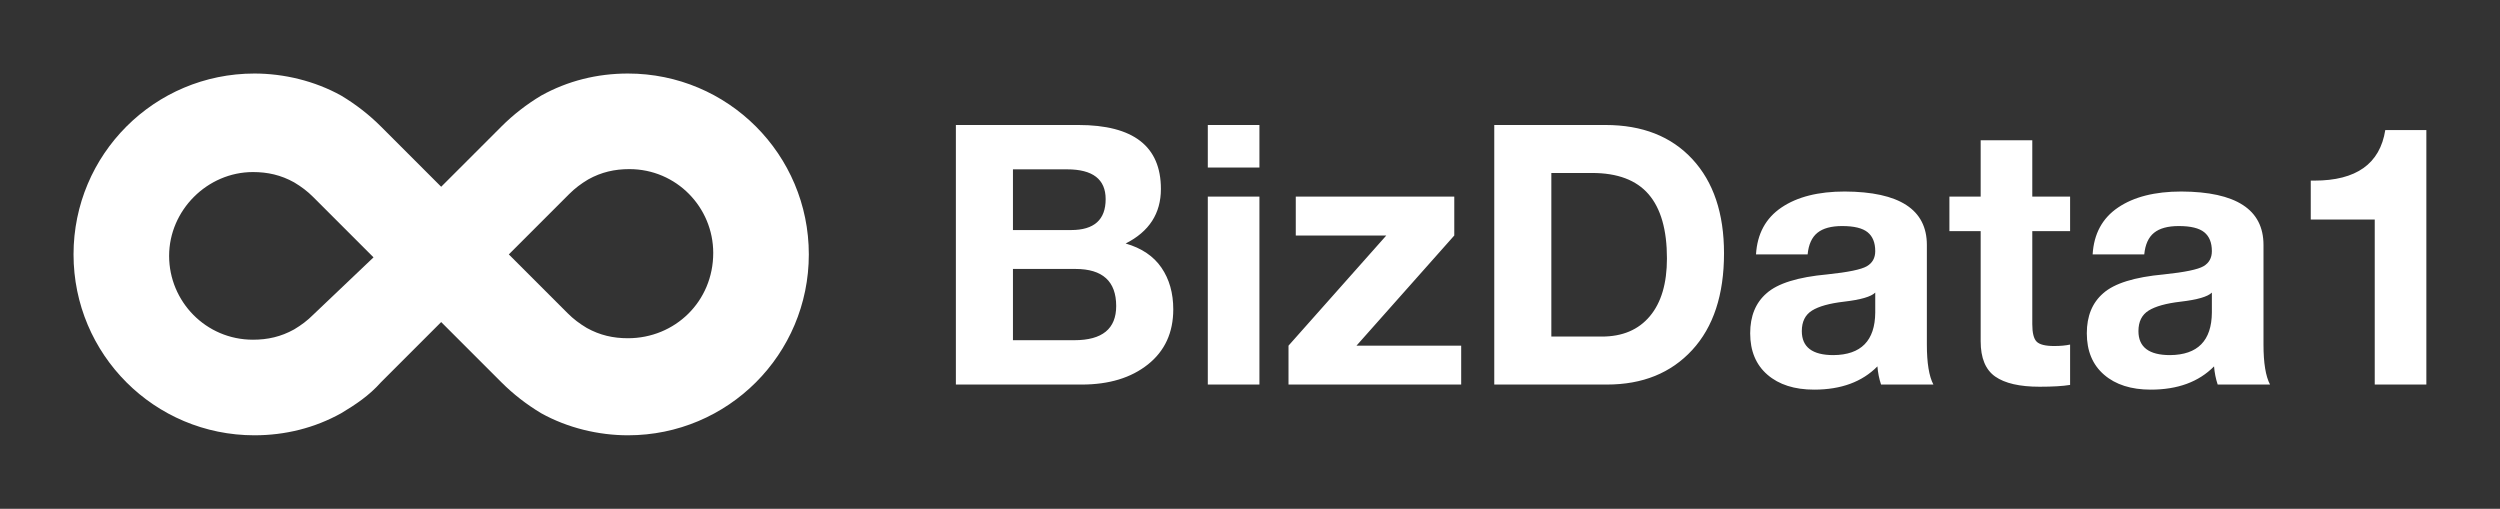 
        <svg xmlns="http://www.w3.org/2000/svg" xmlns:xlink="http://www.w3.org/1999/xlink" version="1.1" width="3187.5" height="648.75" viewBox="0 0 3187.5 648.75">
			
			<rect x="0" y="0" width="3187.5" height="648.75" fill="#333333" stroke="none"/>
			
			<g transform="scale(9.375) translate(10, 10)">
				<defs id="SvgjsDefs1154"/><g id="SvgjsG1155" featureKey="5TMTKC-0" transform="matrix(2,0,0,2,0,-25.4)" fill="#fff"><path xmlns="http://www.w3.org/2000/svg" d="M37.7,12.7c-2.1,0-4.1,0.5-5.9,1.5c-1,0.6-1.9,1.3-2.7,2.1L25,20.4l-4.1-4.1c-0.8-0.8-1.7-1.5-2.7-2.1  c-1.8-1-3.9-1.5-5.9-1.5C5.5,12.7,0,18.2,0,25c0,6.8,5.5,12.3,12.3,12.3c2.1,0,4.1-0.5,5.9-1.5c1-0.6,1.9-1.2,2.7-2.1l4.1-4.1  l4.1,4.1c0.8,0.8,1.7,1.5,2.7,2.1c1.8,1,3.9,1.5,5.9,1.5C44.5,37.3,50,31.8,50,25C50,18.2,44.5,12.7,37.7,12.7z M16.3,29.1  c-0.4,0.4-0.8,0.7-1.3,1c-0.9,0.5-1.8,0.7-2.8,0.7c-3.2,0-5.7-2.6-5.7-5.7s2.6-5.7,5.7-5.7c1,0,1.9,0.2,2.8,0.7  c0.5,0.3,0.9,0.6,1.3,1l4.1,4.1L16.3,29.1z M37.7,30.7c-1,0-1.9-0.2-2.8-0.7c-0.5-0.3-0.9-0.6-1.3-1L29.6,25l4.1-4.1  c0.4-0.4,0.8-0.7,1.3-1c0.9-0.5,1.8-0.7,2.8-0.7c3.2,0,5.7,2.6,5.7,5.7C43.5,28.2,40.9,30.7,37.7,30.7z"/></g><g id="SvgjsG1156" featureKey="7UBp9i-0" transform="matrix(2.472,0,0,2.472,116.588,-7.141)" fill="#fff"><path d="M8.12 5.72 c3.027 0 4.54 1.173 4.54 3.52 c0 1.347 -0.647 2.347 -1.94 3 c0.88 0.253 1.537 0.697 1.97 1.33 s0.65 1.397 0.65 2.29 c0 1.28 -0.463 2.29 -1.39 3.03 s-2.143 1.11 -3.65 1.11 l-6.92 0 l0 -14.28 l6.74 0 z M7.72 11.5 c1.267 0 1.9 -0.567 1.9 -1.7 c0 -1.093 -0.707 -1.64 -2.12 -1.64 l-2.98 0 l0 3.34 l3.2 0 z M7.9 17.56 c1.533 0 2.3 -0.627 2.3 -1.88 c0 -1.36 -0.747 -2.04 -2.24 -2.04 l-3.44 0 l0 3.92 l3.38 0 z M18.08 5.72 l0 2.34 l-2.84 0 l0 -2.34 l2.84 0 z M18.08 9.66 l0 10.34 l-2.84 0 l0 -10.34 l2.84 0 z M28.8 9.66 l0 2.14 l-5.38 6.06 l5.76 0 l0 2.14 l-9.5 0 l0 -2.14 l5.38 -6.06 l-4.98 0 l0 -2.14 l8.72 0 z M37.12 5.72 c2.027 0 3.62 0.627 4.78 1.88 s1.74 2.98 1.74 5.18 c0 2.28 -0.583 4.053 -1.75 5.32 s-2.73 1.9 -4.69 1.9 l-6.2 0 l0 -14.28 l6.12 0 z M36.92 17.36 c1.133 0 2.013 -0.373 2.64 -1.12 s0.94 -1.807 0.94 -3.18 c0 -1.573 -0.337 -2.75 -1.01 -3.53 s-1.71 -1.17 -3.11 -1.17 l-2.24 0 l0 9 l2.78 0 z M50.28 9.38 c3.013 0.013 4.52 0.993 4.52 2.94 l0 5.48 c0 1.013 0.12 1.747 0.36 2.2 l-2.88 0 c-0.107 -0.32 -0.173 -0.653 -0.2 -1 c-0.84 0.853 -2 1.28 -3.48 1.28 c-1.08 0 -1.937 -0.273 -2.57 -0.82 s-0.95 -1.307 -0.95 -2.28 c0 -0.947 0.3 -1.68 0.9 -2.2 c0.613 -0.547 1.727 -0.893 3.34 -1.04 c1.147 -0.12 1.873 -0.27 2.18 -0.45 s0.46 -0.457 0.46 -0.83 c0 -0.467 -0.14 -0.813 -0.42 -1.04 s-0.747 -0.34 -1.4 -0.34 c-0.6 0 -1.053 0.123 -1.36 0.37 s-0.487 0.643 -0.54 1.19 l-2.84 0 c0.067 -1.133 0.533 -1.993 1.4 -2.58 s2.027 -0.88 3.48 -0.88 z M47.92 17.06 c0 0.88 0.58 1.32 1.74 1.32 c1.52 -0.013 2.287 -0.793 2.3 -2.34 l0 -1.1 c-0.227 0.227 -0.8 0.393 -1.72 0.5 c-0.8 0.093 -1.387 0.257 -1.76 0.49 s-0.56 0.61 -0.56 1.13 z M60.6 6.56 l0 3.1 l2.08 0 l0 1.9 l-2.08 0 l0 5.12 c0 0.48 0.08 0.8 0.24 0.96 s0.48 0.24 0.96 0.24 c0.347 0 0.64 -0.027 0.88 -0.08 l0 2.22 c-0.4 0.067 -0.96 0.1 -1.68 0.1 c-1.093 0 -1.907 -0.187 -2.44 -0.56 s-0.8 -1.02 -0.8 -1.94 l0 -6.06 l-1.72 0 l0 -1.9 l1.72 0 l0 -3.1 l2.84 0 z M68.8 9.38 c3.013 0.013 4.52 0.993 4.52 2.94 l0 5.48 c0 1.013 0.12 1.747 0.36 2.2 l-2.88 0 c-0.107 -0.32 -0.173 -0.653 -0.2 -1 c-0.84 0.853 -2 1.28 -3.48 1.28 c-1.08 0 -1.937 -0.273 -2.57 -0.82 s-0.95 -1.307 -0.95 -2.28 c0 -0.947 0.3 -1.68 0.9 -2.2 c0.613 -0.547 1.727 -0.893 3.34 -1.04 c1.147 -0.12 1.873 -0.27 2.18 -0.45 s0.46 -0.457 0.46 -0.83 c0 -0.467 -0.14 -0.813 -0.42 -1.04 s-0.747 -0.34 -1.4 -0.34 c-0.6 0 -1.053 0.123 -1.36 0.37 s-0.487 0.643 -0.54 1.19 l-2.84 0 c0.067 -1.133 0.533 -1.993 1.4 -2.58 s2.027 -0.88 3.48 -0.88 z M66.44 17.06 c0 0.88 0.58 1.32 1.74 1.32 c1.52 -0.013 2.287 -0.793 2.3 -2.34 l0 -1.1 c-0.227 0.227 -0.8 0.393 -1.72 0.5 c-0.8 0.093 -1.387 0.257 -1.76 0.49 s-0.56 0.61 -0.56 1.13 z M82.28 6 l0 14 l-2.84 0 l0 -9.08 l-3.52 0 l0 -2.14 l0.2 0 c2.307 0 3.607 -0.927 3.9 -2.78 l2.26 0 z"/></g>
			</g>
		</svg>
	
